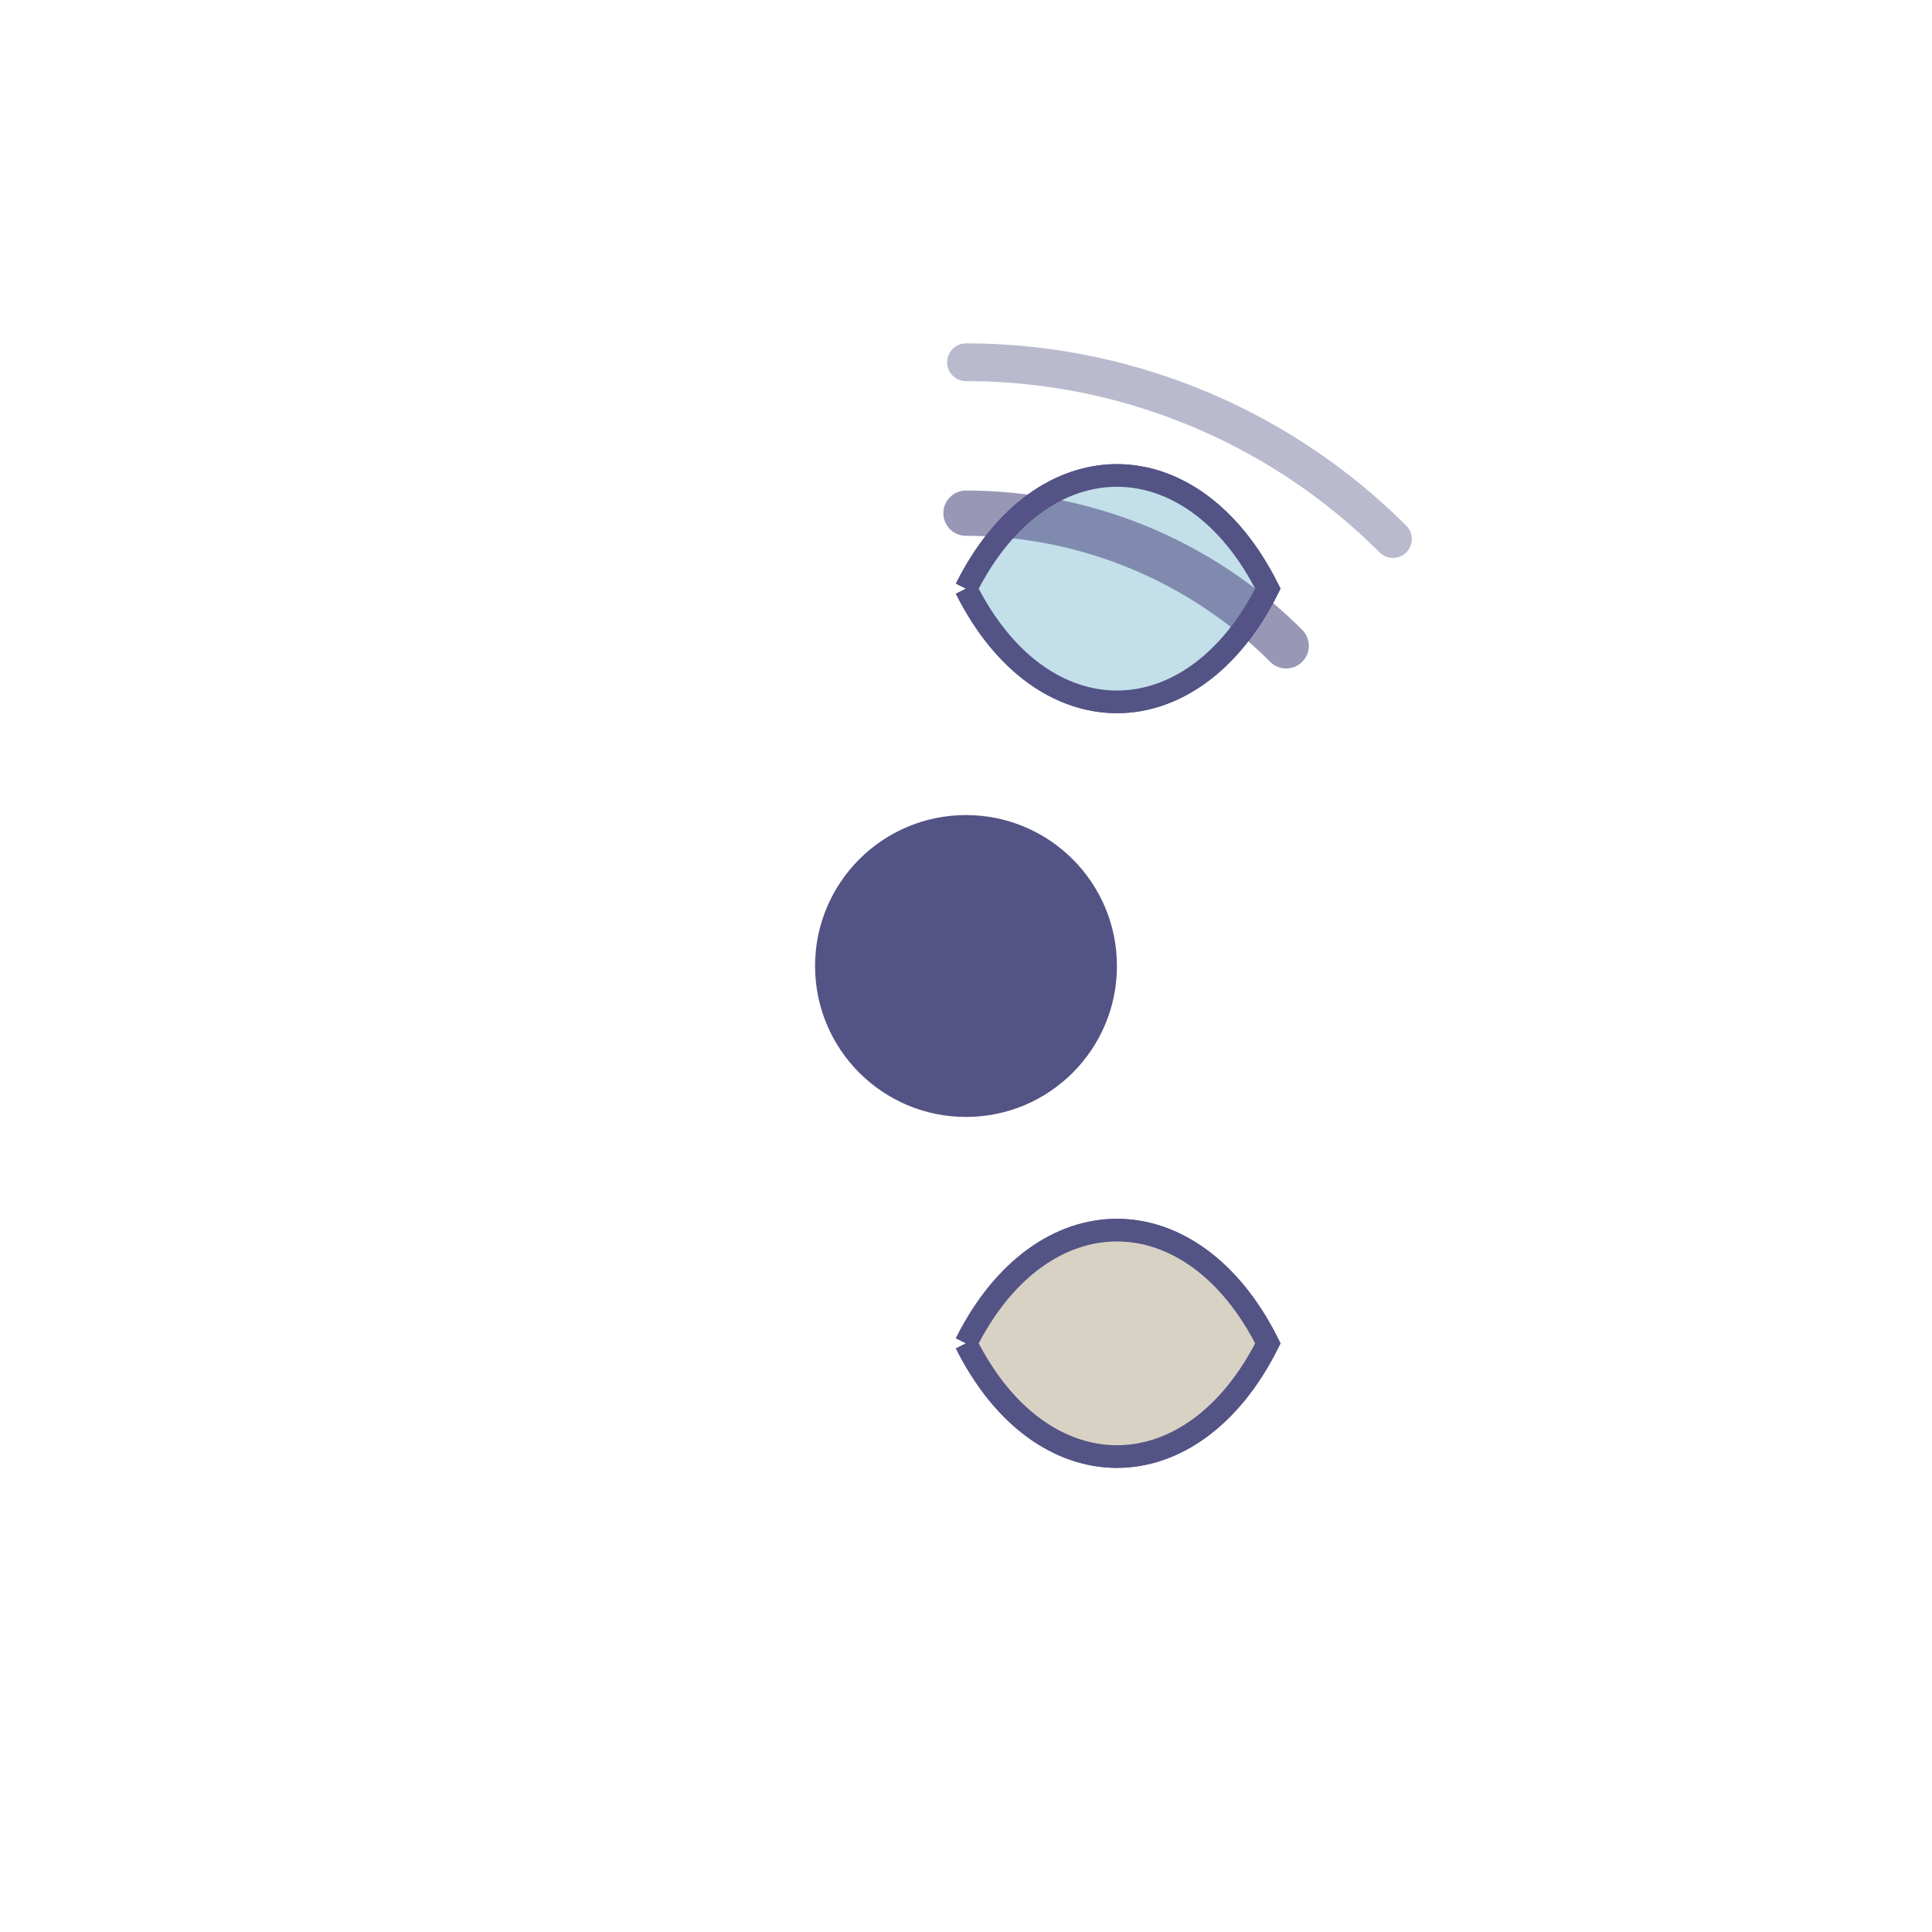 <?xml version="1.0" encoding="UTF-8"?>
<svg width="512" height="512" viewBox="0 0 512 512" xmlns="http://www.w3.org/2000/svg">
  <!-- Fondo transparente -->
  <rect width="512" height="512" fill="none"/>

  <!-- Grupo principal (centrado) -->
  <g transform="translate(256, 256)">
    <!-- Nodo central (tecnología) -->
    <circle cx="0" cy="0" r="40" fill="#545386"/>

    <!-- Pétalos/ondas (horticultura + comunicación) -->
    <!-- Pétalo 1 (arriba) -->
    <path d="M0 -100 C20 -140, 60 -140, 80 -100 C60 -60, 20 -60, 0 -100" fill="#C2DFEA" stroke="#545386" stroke-width="6"/>
    <!-- Pétalo 2 (derecha) -->
    <path d="M100 0 C140 -20, 140 -60, 100 -80 C60 -60, 60 -20, 100 0" fill="#D8D2C4" stroke="#545386" stroke-width="6" transform="rotate(90)"/>
    <!-- Pétalo 3 (abajo) -->
    <path d="M0 100 C-20 140, -60 140, -80 100 C-60 60, -20 60, 0 100" fill="#C2DFEA" stroke="#545386" stroke-width="6" transform="rotate(180)"/>
    <!-- Pétalo 4 (izquierda) -->
    <path d="M-100 0 C-140 20, -140 60, -100 80 C-60 60, -60 20, -100 0" fill="#D8D2C4" stroke="#545386" stroke-width="6" transform="rotate(270)"/>

    <!-- Ondas de comunicación (flujo unidireccional) -->
    <path d="M0 -120 A120 120 0 0 1 84.85 -84.85" fill="none" stroke="#545386" stroke-width="12" stroke-linecap="round" opacity="0.6"/>
    <path d="M0 -160 A160 160 0 0 1 113.14 -113.14" fill="none" stroke="#545386" stroke-width="10" stroke-linecap="round" opacity="0.4"/>
  </g>
</svg>
